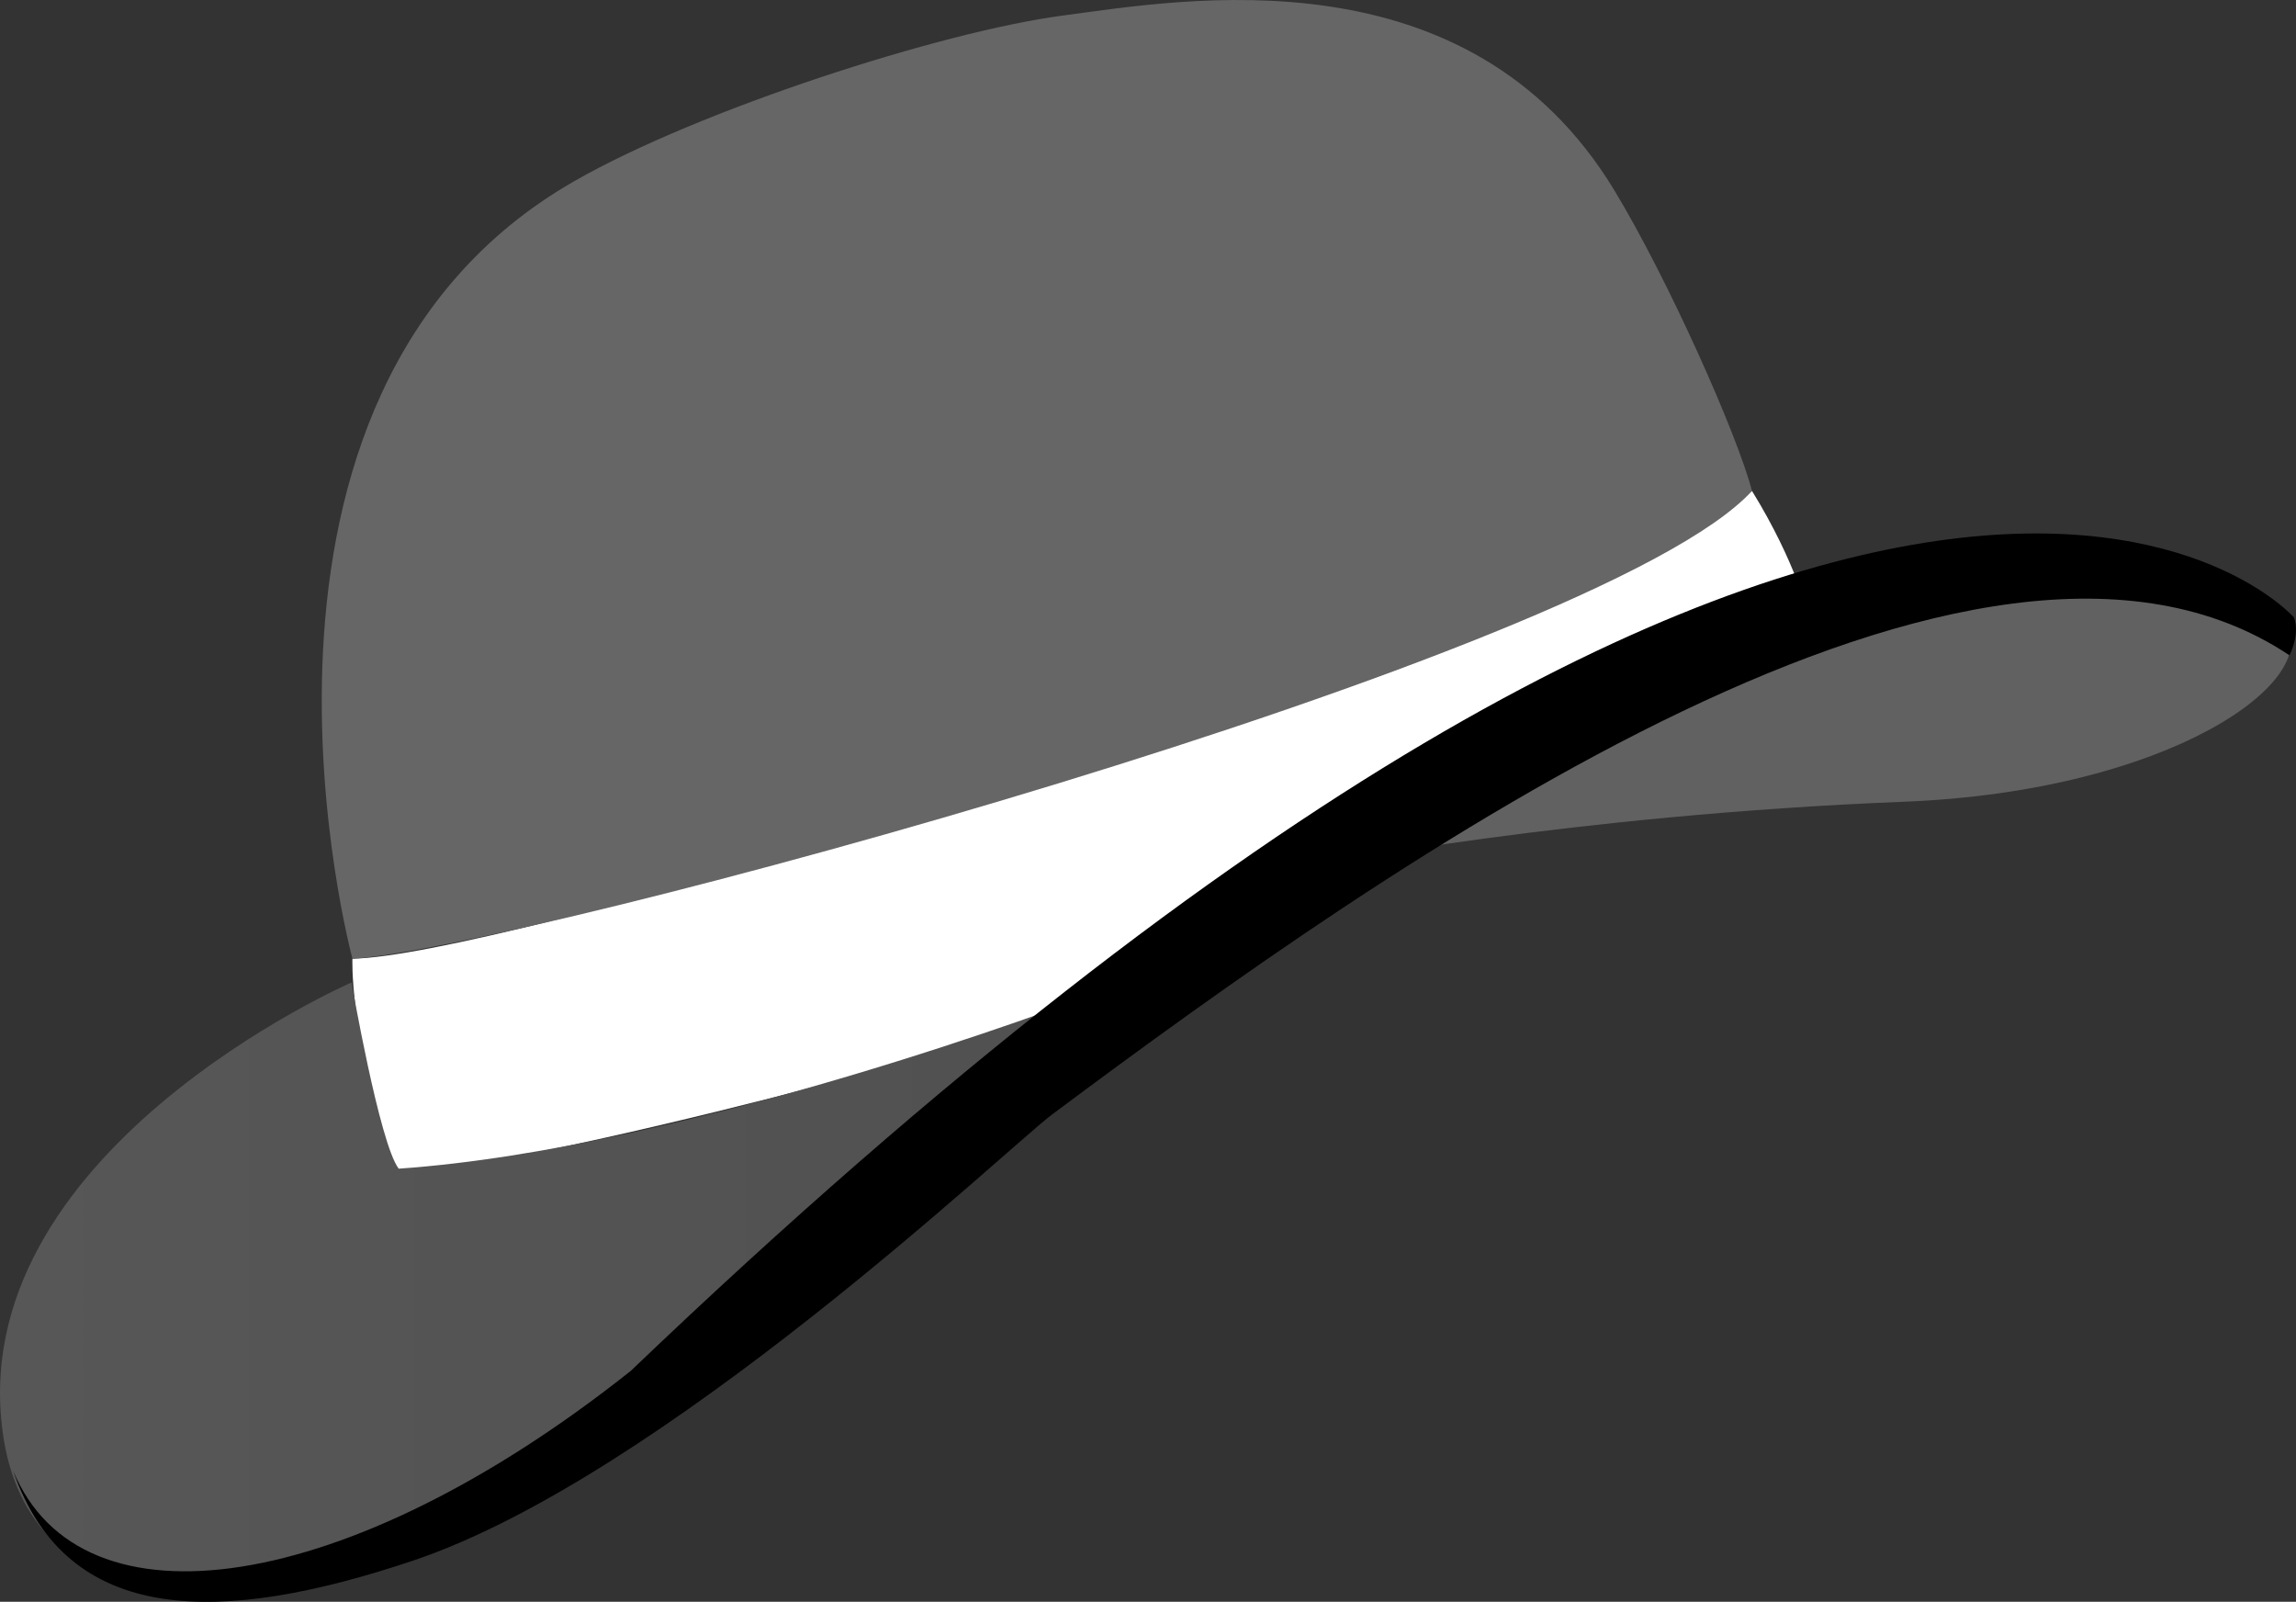 <svg width="32" height="22.32" overflow="visible" version="1.1" xmlns="http://www.w3.org/2000/svg">
  <rect width="100%" height="100%" fill="#333333" stroke="none"/>
  <linearGradient id="a" x2="200.97" y1="239.41" y2="239.41" gradientUnits="userSpaceOnUse">
    <stop stop-color="#575757" offset="0"/>
    <stop offset="1"/>
  </linearGradient>
  <linearGradient id="b" x1="59.991" x2="325.45" y1="89.017" y2="89.017" gradientUnits="userSpaceOnUse">
    <stop stop-color="#666" offset="0"/>
    <stop offset="1"/>
  </linearGradient>
  <linearGradient id="c" x1="244.44" x2="425.53" y1="131.06" y2="131.06" gradientUnits="userSpaceOnUse">
    <stop stop-color="#616161" offset="0"/>
    <stop offset="1"/>
  </linearGradient>
  <path d="m17.422 9.997s-10.444 3.327-12.51 3.362c0 0-0.05 0.944 0.544 2.956 0.671 0.239 8.324-1.713 9.175-2.16 3.414-1.792 2.293-2.699 10.572-5.578 0 0-0.158-0.719-0.785-1.736 0 0-3.05 2.075-6.995 3.156z" fill="#fff"/>
  <path d="m5.556 16.284c-0.269-0.358-0.656-2.594-0.656-2.594s-5.475 2.38-4.85 6.35c0.293 1.865 1.882 2.119 2.561 2.197 1.47 0.167 3.607-0.957 4.825-1.805 2.449-1.706 3.767-3.353 7.643-6.519 0 0-5.487 2.092-9.523 2.372z" fill="url(#a)"/>
  <path d="m4.912 13.358s-2.123-7.847 3.091-10.833c1.741-0.997 5.125-2.086 6.808-2.308 1.683-0.224 5.649-0.929 7.688 2.434 0.745 1.229 1.714 3.402 1.919 4.19-2.13 2.323-17.144 6.369-19.506 6.519z" fill="url(#b)"/>
  <path d="m18.34 12.058s3.551-0.702 8.193-0.886c3.711-0.147 5.844-1.687 5.319-2.479-0.526-0.792-4.556-3.212-13.512 3.365z" fill="url(#c)"/>
  <path d="m31.971 8.603s-5.569-6.339-23.179 10.499c-3.942 3.131-7.661 3.681-8.609 1.392 0.753 2.183 2.905 2.146 5.564 1.256 3.48-1.164 8.308-5.766 8.916-6.22 4.764-3.555 12.911-9.293 17.245-6.399 0 0 0.154-0.282 0.063-0.529z"/>
</svg>
